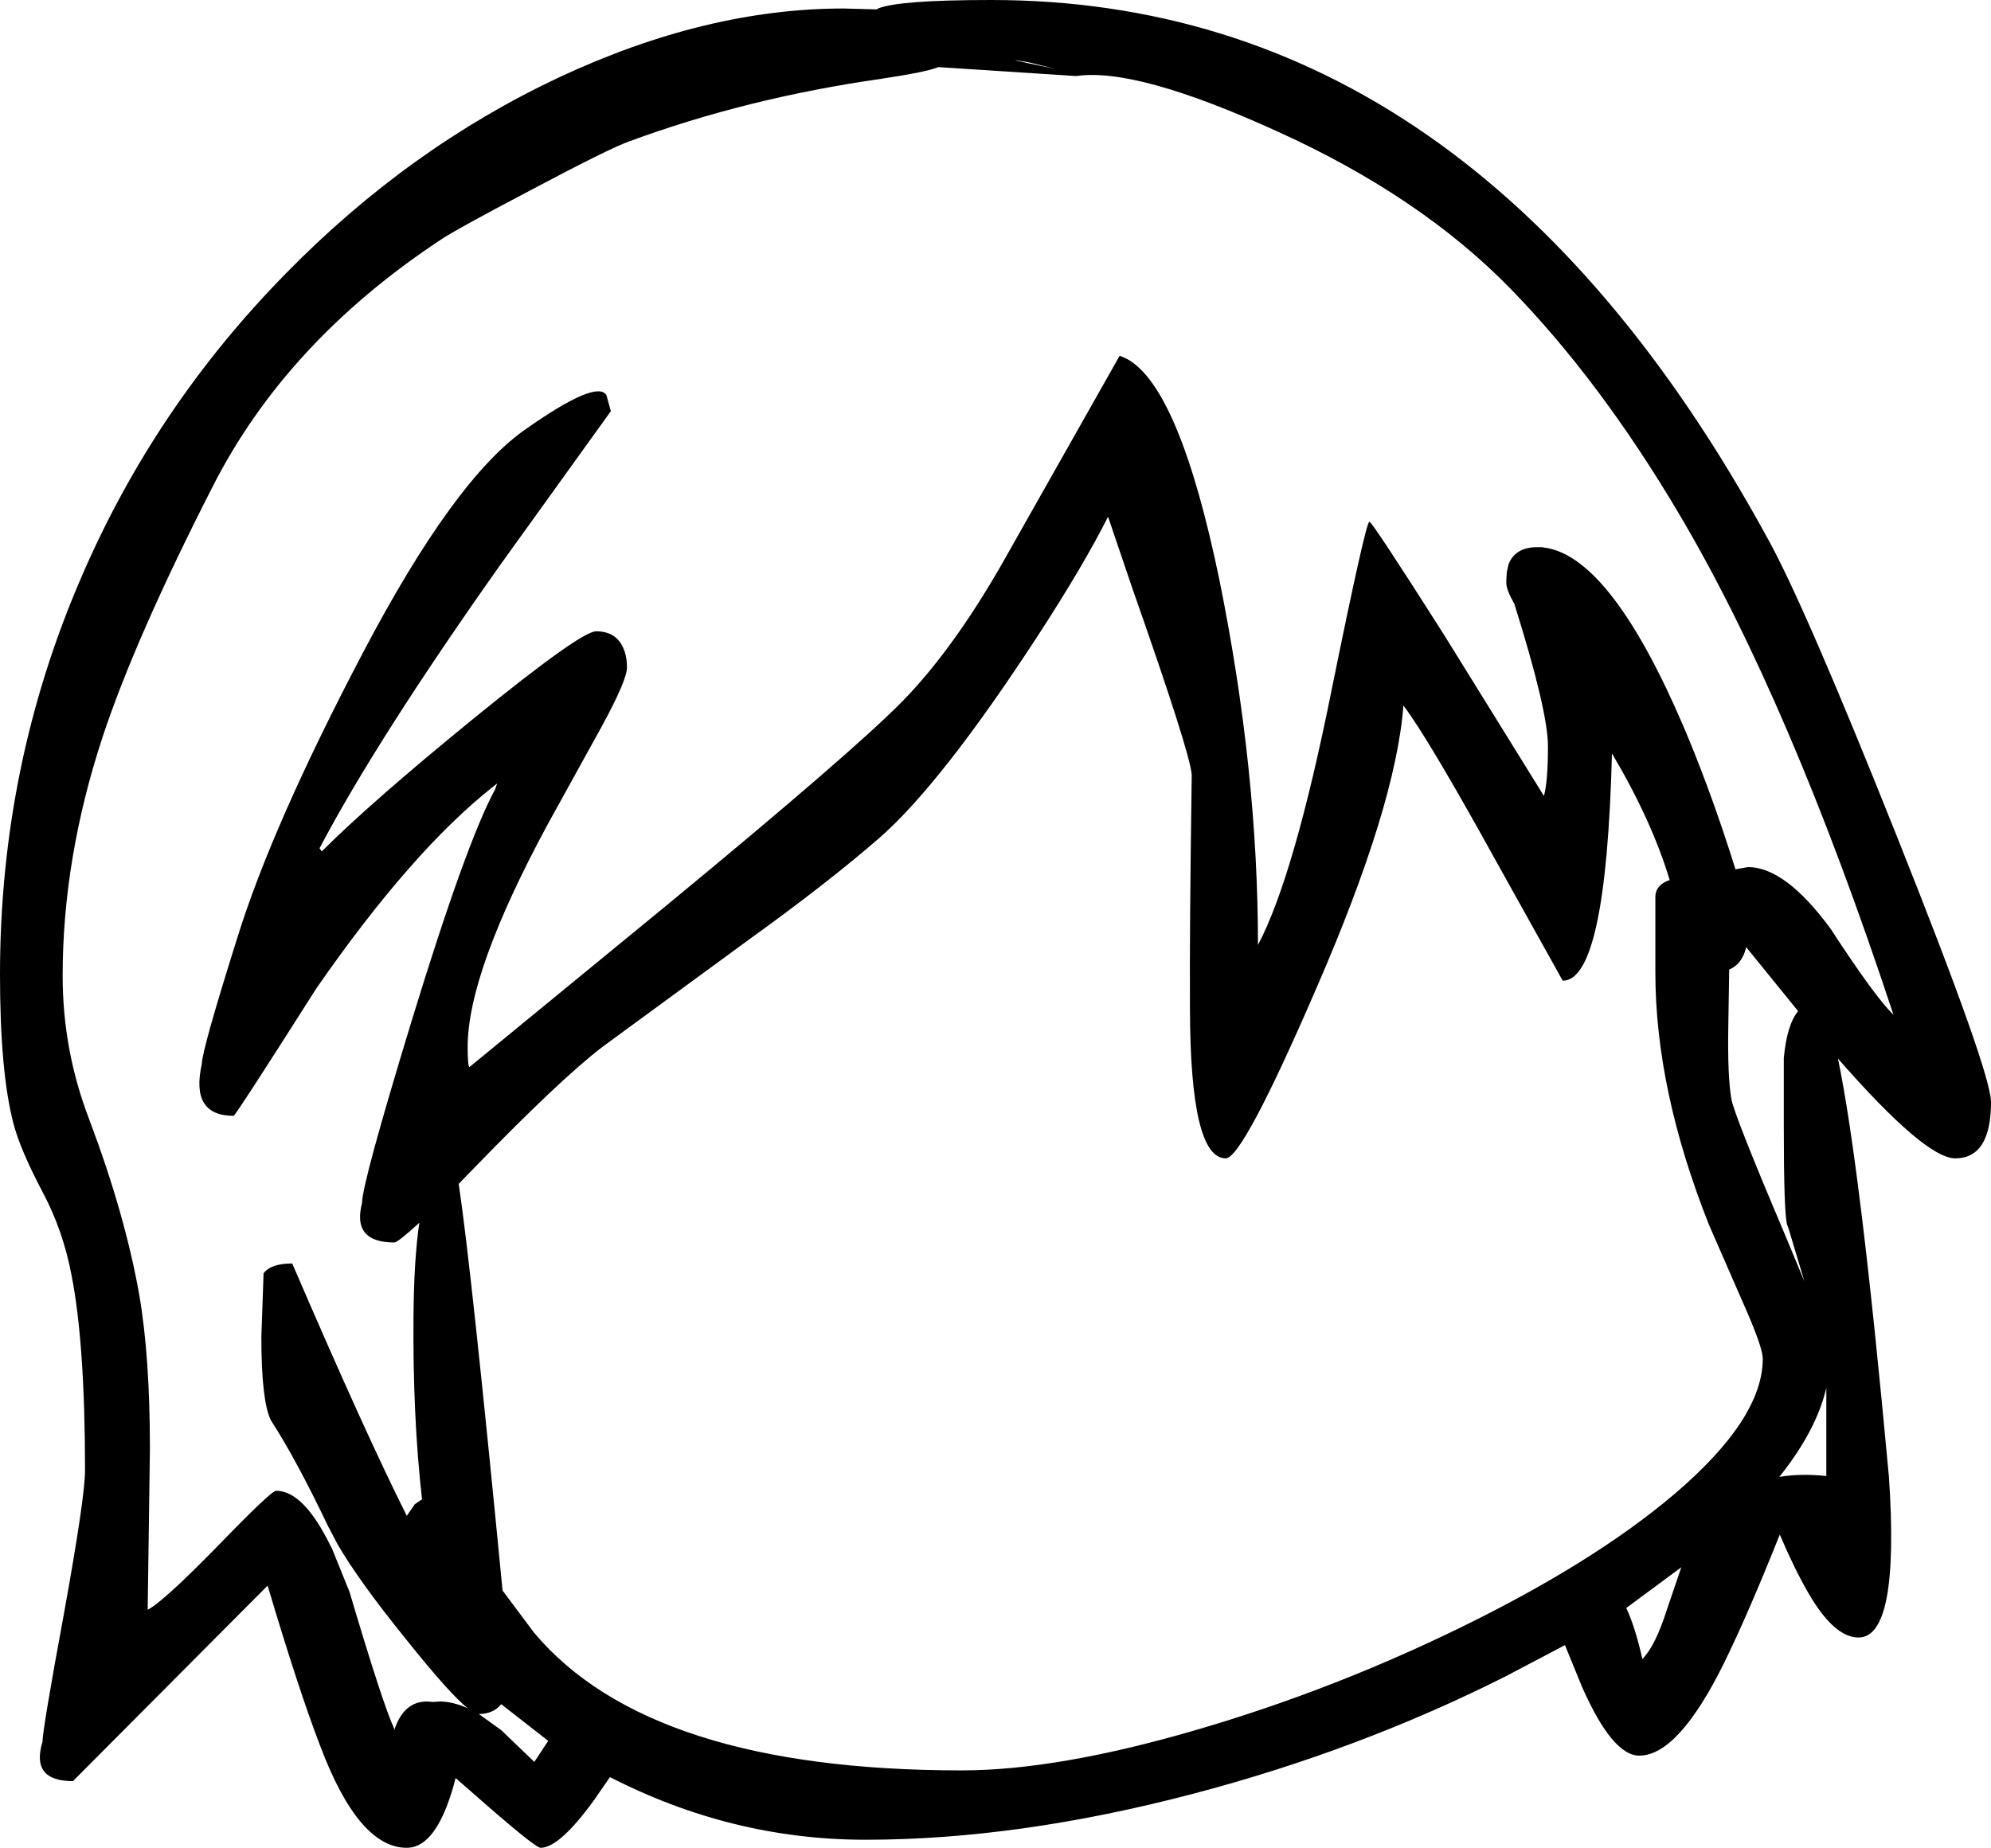 <?xml version="1.0" encoding="UTF-8" standalone="no"?>
<svg xmlns:xlink="http://www.w3.org/1999/xlink" height="206.5px" width="222.45px" xmlns="http://www.w3.org/2000/svg">
  <g transform="matrix(1, 0, 0, 1, 108.85, 332.85)">
    <path d="M6.25 -325.85 Q1.8 -326.65 9.05 -325.15 L6.25 -325.85 M11.4 -324.35 L-4.0 -325.35 Q-5.35 -324.8 -10.35 -324.05 -25.4 -321.9 -38.55 -317.05 -40.7 -316.3 -49.65 -311.55 -58.2 -307.05 -59.7 -306.0 -76.9 -294.6 -85.1 -278.45 -93.75 -261.5 -97.4 -250.45 -101.85 -236.9 -101.85 -223.8 -101.85 -215.5 -98.9 -207.8 -94.9 -197.2 -93.3 -188.2 -92.1 -181.3 -92.1 -170.9 L-92.35 -152.95 Q-90.6 -153.85 -84.4 -160.2 -78.55 -166.25 -78.0 -166.25 -74.9 -166.25 -71.85 -159.95 L-71.8 -159.9 -69.8 -154.95 Q-66.05 -142.3 -64.8 -139.65 L-64.8 -139.5 -64.75 -139.6 -64.75 -139.65 Q-63.7 -142.7 -61.15 -142.7 L-60.45 -142.65 -59.7 -142.7 Q-58.3 -142.7 -56.6 -141.95 -58.65 -143.6 -63.4 -149.55 -68.75 -156.15 -71.15 -160.3 L-72.2 -162.3 Q-75.75 -169.75 -78.6 -174.15 -79.65 -176.35 -79.65 -183.45 L-79.4 -190.55 Q-78.6 -191.65 -76.2 -191.65 -68.0 -172.6 -63.4 -163.45 L-62.5 -164.75 -61.7 -165.3 Q-62.75 -174.6 -62.65 -185.8 -62.6 -192.1 -62.0 -196.2 -64.4 -194.0 -64.8 -194.0 -69.55 -194.0 -68.4 -198.4 -68.4 -200.6 -62.8 -218.95 -56.75 -238.7 -53.55 -244.6 L-53.3 -245.3 -53.8 -244.9 Q-62.85 -237.75 -73.5 -222.4 -82.55 -208.15 -82.75 -208.15 -87.6 -208.15 -86.3 -213.95 -86.3 -215.45 -82.35 -228.0 -78.45 -240.6 -68.25 -260.0 -58.05 -279.4 -50.1 -284.9 -42.2 -290.45 -41.1 -288.7 L-40.6 -286.9 -52.9 -269.8 Q-66.7 -250.3 -73.15 -238.05 L-72.9 -237.7 -72.85 -237.75 Q-67.4 -243.2 -56.0 -252.5 -43.95 -262.3 -42.25 -262.3 -40.0 -262.3 -39.2 -260.4 -38.8 -259.5 -38.8 -258.25 -38.8 -256.85 -41.6 -251.7 L-47.7 -240.65 Q-56.6 -224.15 -56.6 -215.85 -56.6 -213.75 -56.4 -213.6 L-34.4 -231.65 Q-13.6 -248.8 -8.0 -254.5 -2.4 -260.25 3.05 -269.75 L16.25 -293.1 17.05 -292.75 Q22.95 -289.55 27.4 -268.0 31.7 -246.75 31.7 -227.25 35.75 -234.9 39.95 -255.85 43.75 -274.55 44.15 -274.55 44.45 -274.55 52.4 -262.05 L63.65 -243.9 Q64.1 -245.55 64.1 -249.45 64.1 -253.4 60.35 -265.35 59.45 -266.95 59.45 -267.65 L59.45 -268.05 59.45 -268.1 59.5 -268.9 59.7 -269.8 Q60.45 -271.7 62.9 -271.7 L63.15 -271.7 63.4 -271.7 64.05 -271.6 Q71.3 -270.2 79.25 -251.65 81.95 -245.3 84.4 -237.75 L85.05 -235.7 86.45 -235.95 Q90.6 -235.95 95.65 -229.1 100.7 -221.35 102.7 -219.45 91.1 -254.6 78.7 -275.5 69.9 -290.35 59.9 -300.6 49.85 -310.9 34.0 -318.1 18.15 -325.35 11.4 -324.35 M14.95 -275.1 Q12.2 -269.65 7.2 -261.95 -3.6 -245.35 -10.55 -239.25 -16.35 -234.2 -25.1 -227.9 L-41.55 -215.85 Q-46.25 -212.25 -55.85 -202.35 L-57.6 -200.55 Q-56.2 -191.25 -52.7 -155.1 L-49.15 -150.35 Q-36.2 -135.0 -1.4 -135.0 9.35 -135.0 24.9 -139.55 39.95 -143.95 54.3 -150.95 69.25 -158.25 78.25 -165.9 88.1 -174.3 88.1 -181.0 88.1 -182.2 86.25 -186.45 L82.1 -195.95 Q76.1 -211.05 76.1 -224.15 L76.1 -232.75 Q76.2 -234.0 77.7 -234.5 75.7 -241.15 71.25 -248.65 70.6 -223.25 65.75 -223.25 L58.45 -236.35 Q50.7 -250.4 47.95 -254.0 47.1 -242.8 38.2 -222.35 30.0 -203.4 28.1 -203.4 24.15 -203.4 24.1 -220.05 24.05 -229.2 24.3 -246.25 24.15 -248.65 17.7 -267.0 L14.95 -275.1 M84.35 -224.5 L84.25 -218.2 Q84.15 -212.5 84.6 -210.0 84.95 -208.15 90.4 -195.3 L92.75 -189.65 91.0 -195.5 90.8 -196.05 Q90.45 -197.55 90.45 -207.1 L90.45 -214.6 Q90.8 -218.35 92.05 -219.85 L86.25 -227.0 Q85.8 -225.1 84.35 -224.5 M109.6 -203.4 Q106.25 -203.4 96.5 -214.55 99.0 -202.6 102.2 -167.75 103.4 -149.85 98.8 -149.85 96.05 -149.85 93.15 -154.9 91.65 -157.5 90.0 -161.35 86.45 -152.45 83.75 -146.95 78.65 -136.65 74.3 -136.65 71.3 -136.65 67.9 -144.35 L66.0 -149.0 59.35 -145.5 Q42.95 -137.25 24.5 -132.4 4.95 -127.25 -12.15 -127.25 -27.05 -127.25 -40.7 -134.25 L-42.5 -131.65 Q-46.35 -126.35 -48.45 -126.35 -49.1 -126.35 -56.4 -132.8 L-57.95 -134.15 Q-58.3 -132.65 -58.95 -130.95 -60.75 -126.35 -63.4 -126.35 -68.8 -126.35 -73.1 -137.8 -75.5 -144.05 -78.95 -155.65 L-100.7 -133.8 Q-105.45 -133.8 -104.1 -138.2 -104.1 -139.55 -101.7 -152.55 -99.35 -165.55 -99.35 -168.5 -99.35 -182.65 -100.85 -190.3 -101.8 -195.35 -104.1 -199.65 -106.6 -204.4 -107.35 -207.3 -108.85 -213.05 -108.85 -223.95 -108.85 -247.3 -99.8 -268.25 -91.6 -287.35 -76.9 -302.3 -63.2 -316.3 -46.4 -324.2 -29.95 -331.9 -14.6 -331.9 L-10.9 -331.8 -10.75 -331.9 Q-8.45 -332.85 1.9 -332.85 55.75 -332.85 88.55 -272.85 92.7 -265.45 103.1 -239.35 113.6 -213.0 113.6 -209.7 113.6 -203.4 109.6 -203.4 M95.2 -167.9 L95.2 -177.75 Q94.1 -173.0 89.95 -167.8 92.35 -168.2 95.2 -167.9 M72.85 -153.15 Q73.85 -151.0 74.65 -147.45 76.1 -148.9 77.4 -153.0 L79.0 -157.7 72.85 -153.15 M-55.35 -141.3 L-52.85 -139.5 -49.15 -135.95 -47.6 -138.3 -52.85 -142.4 Q-53.75 -141.3 -55.35 -141.3" fill="#000000" fill-rule="evenodd" stroke="none"/>
  </g>
</svg>
